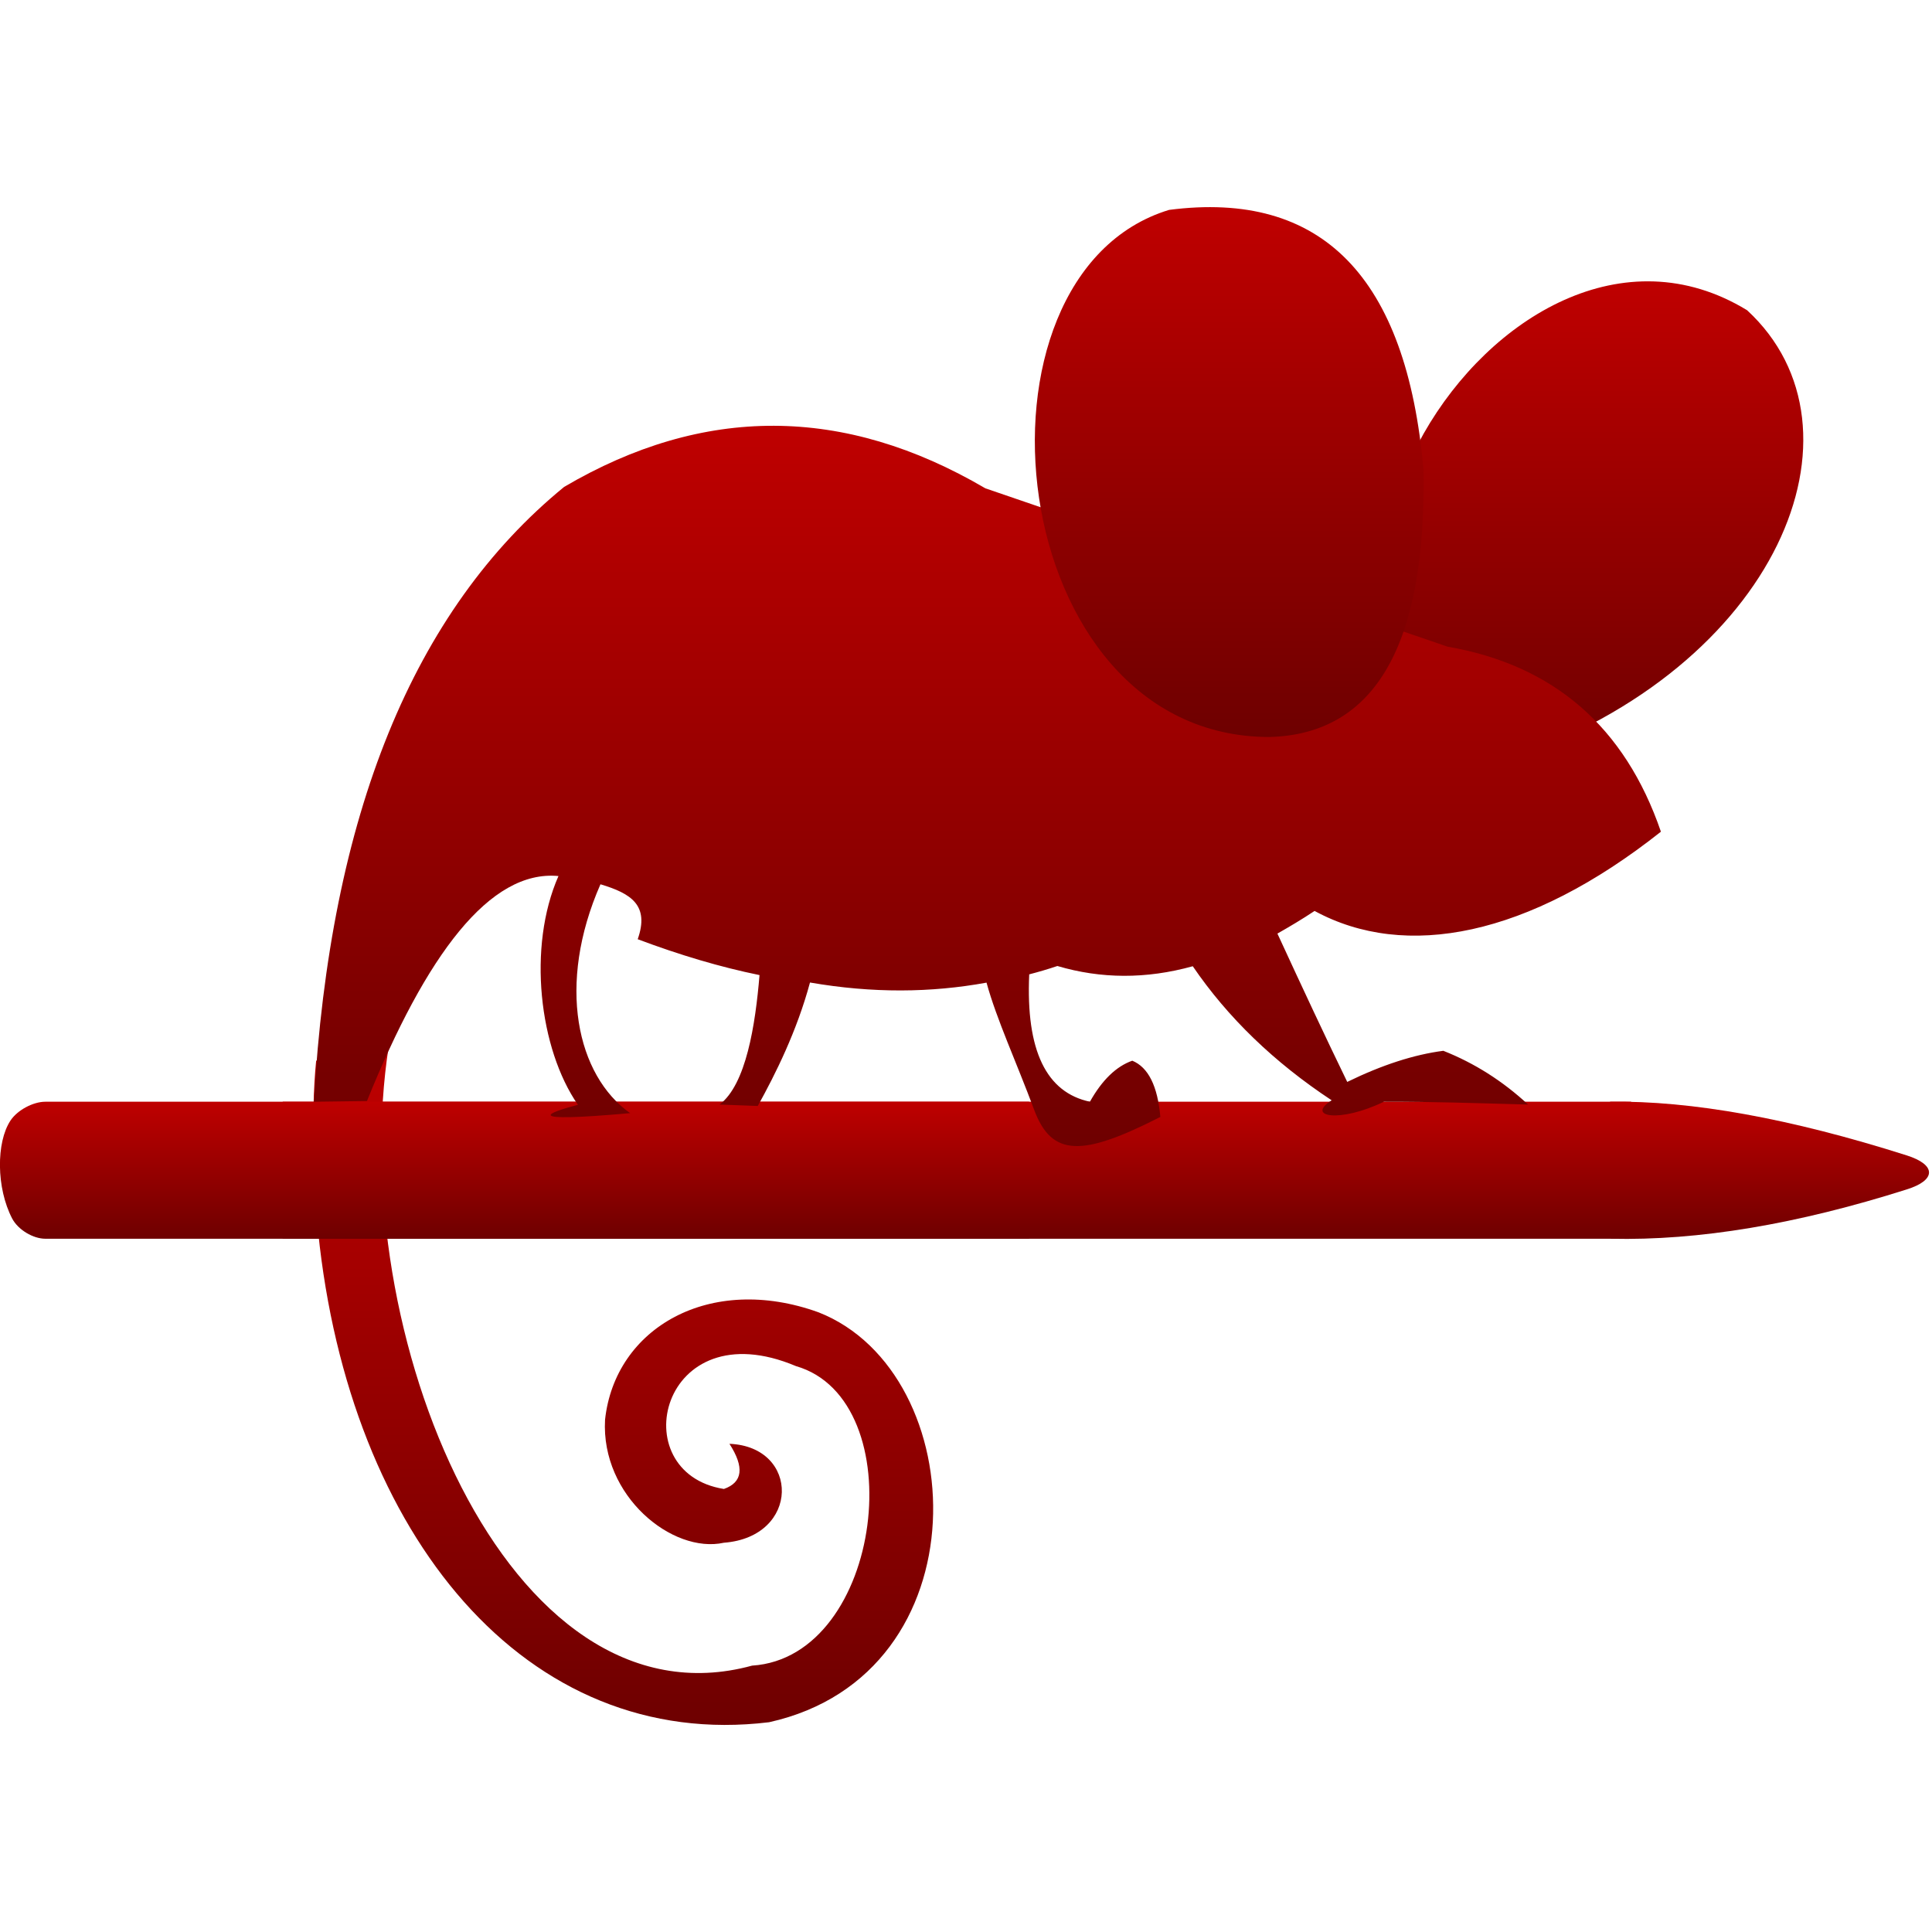 <svg xmlns="http://www.w3.org/2000/svg" xmlns:xlink="http://www.w3.org/1999/xlink" width="64" height="64" viewBox="0 0 64 64" version="1.1"><defs><linearGradient id="linear0" gradientUnits="userSpaceOnUse" x1="0" y1="0" x2="0" y2="1" gradientTransform="matrix(20.535,0,0,22.492,10.379,34.648)"><stop offset="0" style="stop-color:#bf0000;stop-opacity:1;"/><stop offset="1" style="stop-color:#6e0000;stop-opacity:1;"/></linearGradient><linearGradient id="linear1" gradientUnits="userSpaceOnUse" x1="0" y1="0" x2="0" y2="1" gradientTransform="matrix(13.953,0,0,15.844,45.785,9.32)"><stop offset="0" style="stop-color:#bf0000;stop-opacity:1;"/><stop offset="1" style="stop-color:#6e0000;stop-opacity:1;"/></linearGradient><linearGradient id="linear2" gradientUnits="userSpaceOnUse" x1="0" y1="0" x2="0" y2="1" gradientTransform="matrix(10.566,0,0,4.543,53.336,36.496)"><stop offset="0" style="stop-color:#bf0000;stop-opacity:1;"/><stop offset="1" style="stop-color:#6e0000;stop-opacity:1;"/></linearGradient><linearGradient id="linear3" gradientUnits="userSpaceOnUse" x1="0" y1="0" x2="0" y2="1" gradientTransform="matrix(34.094,0,0,4.539,0,36.496)"><stop offset="0" style="stop-color:#bf0000;stop-opacity:1;"/><stop offset="1" style="stop-color:#6e0000;stop-opacity:1;"/></linearGradient><linearGradient id="linear4" gradientUnits="userSpaceOnUse" x1="0" y1="0" x2="0" y2="1" gradientTransform="matrix(45.086,0,0,4.539,8.949,36.496)"><stop offset="0" style="stop-color:#bf0000;stop-opacity:1;"/><stop offset="1" style="stop-color:#6e0000;stop-opacity:1;"/></linearGradient><linearGradient id="linear5" gradientUnits="userSpaceOnUse" x1="0" y1="0" x2="0" y2="1" gradientTransform="matrix(44.621,0,0,23.859,10.398,14.105)"><stop offset="0" style="stop-color:#bf0000;stop-opacity:1;"/><stop offset="1" style="stop-color:#6e0000;stop-opacity:1;"/></linearGradient><linearGradient id="linear6" gradientUnits="userSpaceOnUse" x1="0" y1="0" x2="0" y2="1" gradientTransform="matrix(12.879,0,0,17.551,34.281,6.863)"><stop offset="0" style="stop-color:#bf0000;stop-opacity:1;"/><stop offset="1" style="stop-color:#6e0000;stop-opacity:1;"/></linearGradient></defs><g id="surface1"><path style=" stroke:none;fill-rule:nonzero;fill:url(#linear0);" d="M 24.164 47.828 C 24.664 48.605 24.605 49.105 23.98 49.324 C 20.609 48.789 21.875 43.359 26.367 45.254 C 30.254 46.375 29.27 54.895 24.914 55.176 C 16.77 57.398 11.406 44.055 12.879 34.648 L 10.473 35.137 C 10.285 36.965 10.414 39.57 10.539 40.805 C 11.57 50.867 17.426 58.031 25.477 57.051 C 32.641 55.461 32.23 45.484 27.117 43.473 C 23.516 42.172 20.371 43.988 20.043 47.031 C 19.902 49.559 22.277 51.48 23.98 51.105 C 26.508 50.914 26.508 47.922 24.164 47.828 Z M 24.164 47.828 "/><path style=" stroke:none;fill-rule:nonzero;fill:url(#linear1);" d="M 57.875 10.277 C 62.137 14.207 58.906 22.121 49.965 25.164 C 40.113 21.168 49.715 5.297 57.875 10.277 Z M 57.875 10.277 "/><path style=" stroke:none;fill-rule:nonzero;fill:url(#linear2);" d="M 53.336 36.496 L 53.359 41.035 C 56.262 41.102 59.527 40.555 63.16 39.402 C 64.148 39.094 64.148 38.586 63.16 38.273 C 59.301 37.047 56.027 36.457 53.336 36.496 Z M 53.336 36.496 "/><path style=" stroke:none;fill-rule:nonzero;fill:url(#linear3);" d="M 1.504 36.496 L 34.094 36.496 C 33.855 37.5 33.746 38.406 33.77 39.211 C 33.785 39.891 33.895 40.504 34.094 41.035 L 1.504 41.035 C 1.094 41.035 0.602 40.738 0.406 40.371 C -0.129 39.348 -0.125 37.84 0.344 37.125 C 0.57 36.777 1.094 36.496 1.504 36.496 Z M 1.504 36.496 "/><path style=" stroke:none;fill-rule:nonzero;fill:url(#linear4);" d="M 9.367 36.496 L 54.035 36.496 C 53.602 38.352 53.609 39.871 54.035 41.035 L 9.367 41.035 C 8.805 39.488 8.816 37.984 9.367 36.496 Z M 9.367 36.496 "/><path style=" stroke:none;fill-rule:nonzero;fill:url(#linear5);" d="M 39.512 32.008 C 40.668 33.703 42.203 35.188 44.113 36.449 C 43.238 37.004 44.383 37.203 45.844 36.496 C 47.625 36.496 48.703 36.539 50.621 36.59 C 49.777 35.809 48.84 35.215 47.812 34.809 C 46.844 34.934 45.781 35.277 44.629 35.84 C 43.898 34.336 43.137 32.707 42.316 30.926 C 42.723 30.695 43.137 30.449 43.547 30.176 C 46.559 31.812 50.629 31.027 55.02 27.551 C 53.828 24.078 51.469 22.031 47.953 21.422 L 32.641 16.176 C 27.957 13.43 23.309 13.414 18.688 16.129 C 13.691 20.215 10.93 27.004 10.398 36.496 L 12.156 36.473 C 14.121 31.613 16.234 28.805 18.5 29.02 C 17.465 31.367 17.859 34.746 19.145 36.598 C 18.16 36.859 17.176 37.203 20.875 36.875 C 19.109 35.625 18.43 32.621 19.891 29.293 C 20.91 29.598 21.52 29.988 21.125 31.113 C 22.508 31.633 23.855 32.035 25.16 32.301 C 25.023 33.953 24.715 35.926 23.836 36.59 L 25.102 36.637 C 25.691 35.574 26.398 34.156 26.832 32.547 C 28.902 32.906 30.844 32.887 32.68 32.551 C 33.008 33.754 33.676 35.199 34.254 36.754 C 34.84 38.34 35.863 38.312 38.438 37 C 38.348 35.977 38.039 35.355 37.508 35.137 C 36.977 35.324 36.508 35.777 36.105 36.496 C 34.664 36.191 33.98 34.809 34.094 32.277 C 34.406 32.195 34.719 32.105 35.027 32 C 36.469 32.426 37.961 32.438 39.512 32.008 Z M 39.512 32.008 "/><path style=" stroke:none;fill-rule:nonzero;fill:url(#linear6);" d="M 42.051 24.414 C 33.203 24.414 31.656 9.105 38.727 6.953 C 43.785 6.297 46.594 9.168 47.156 15.566 C 47.25 21.375 45.547 24.324 42.051 24.414 Z M 42.051 24.414 "/></g></svg>
